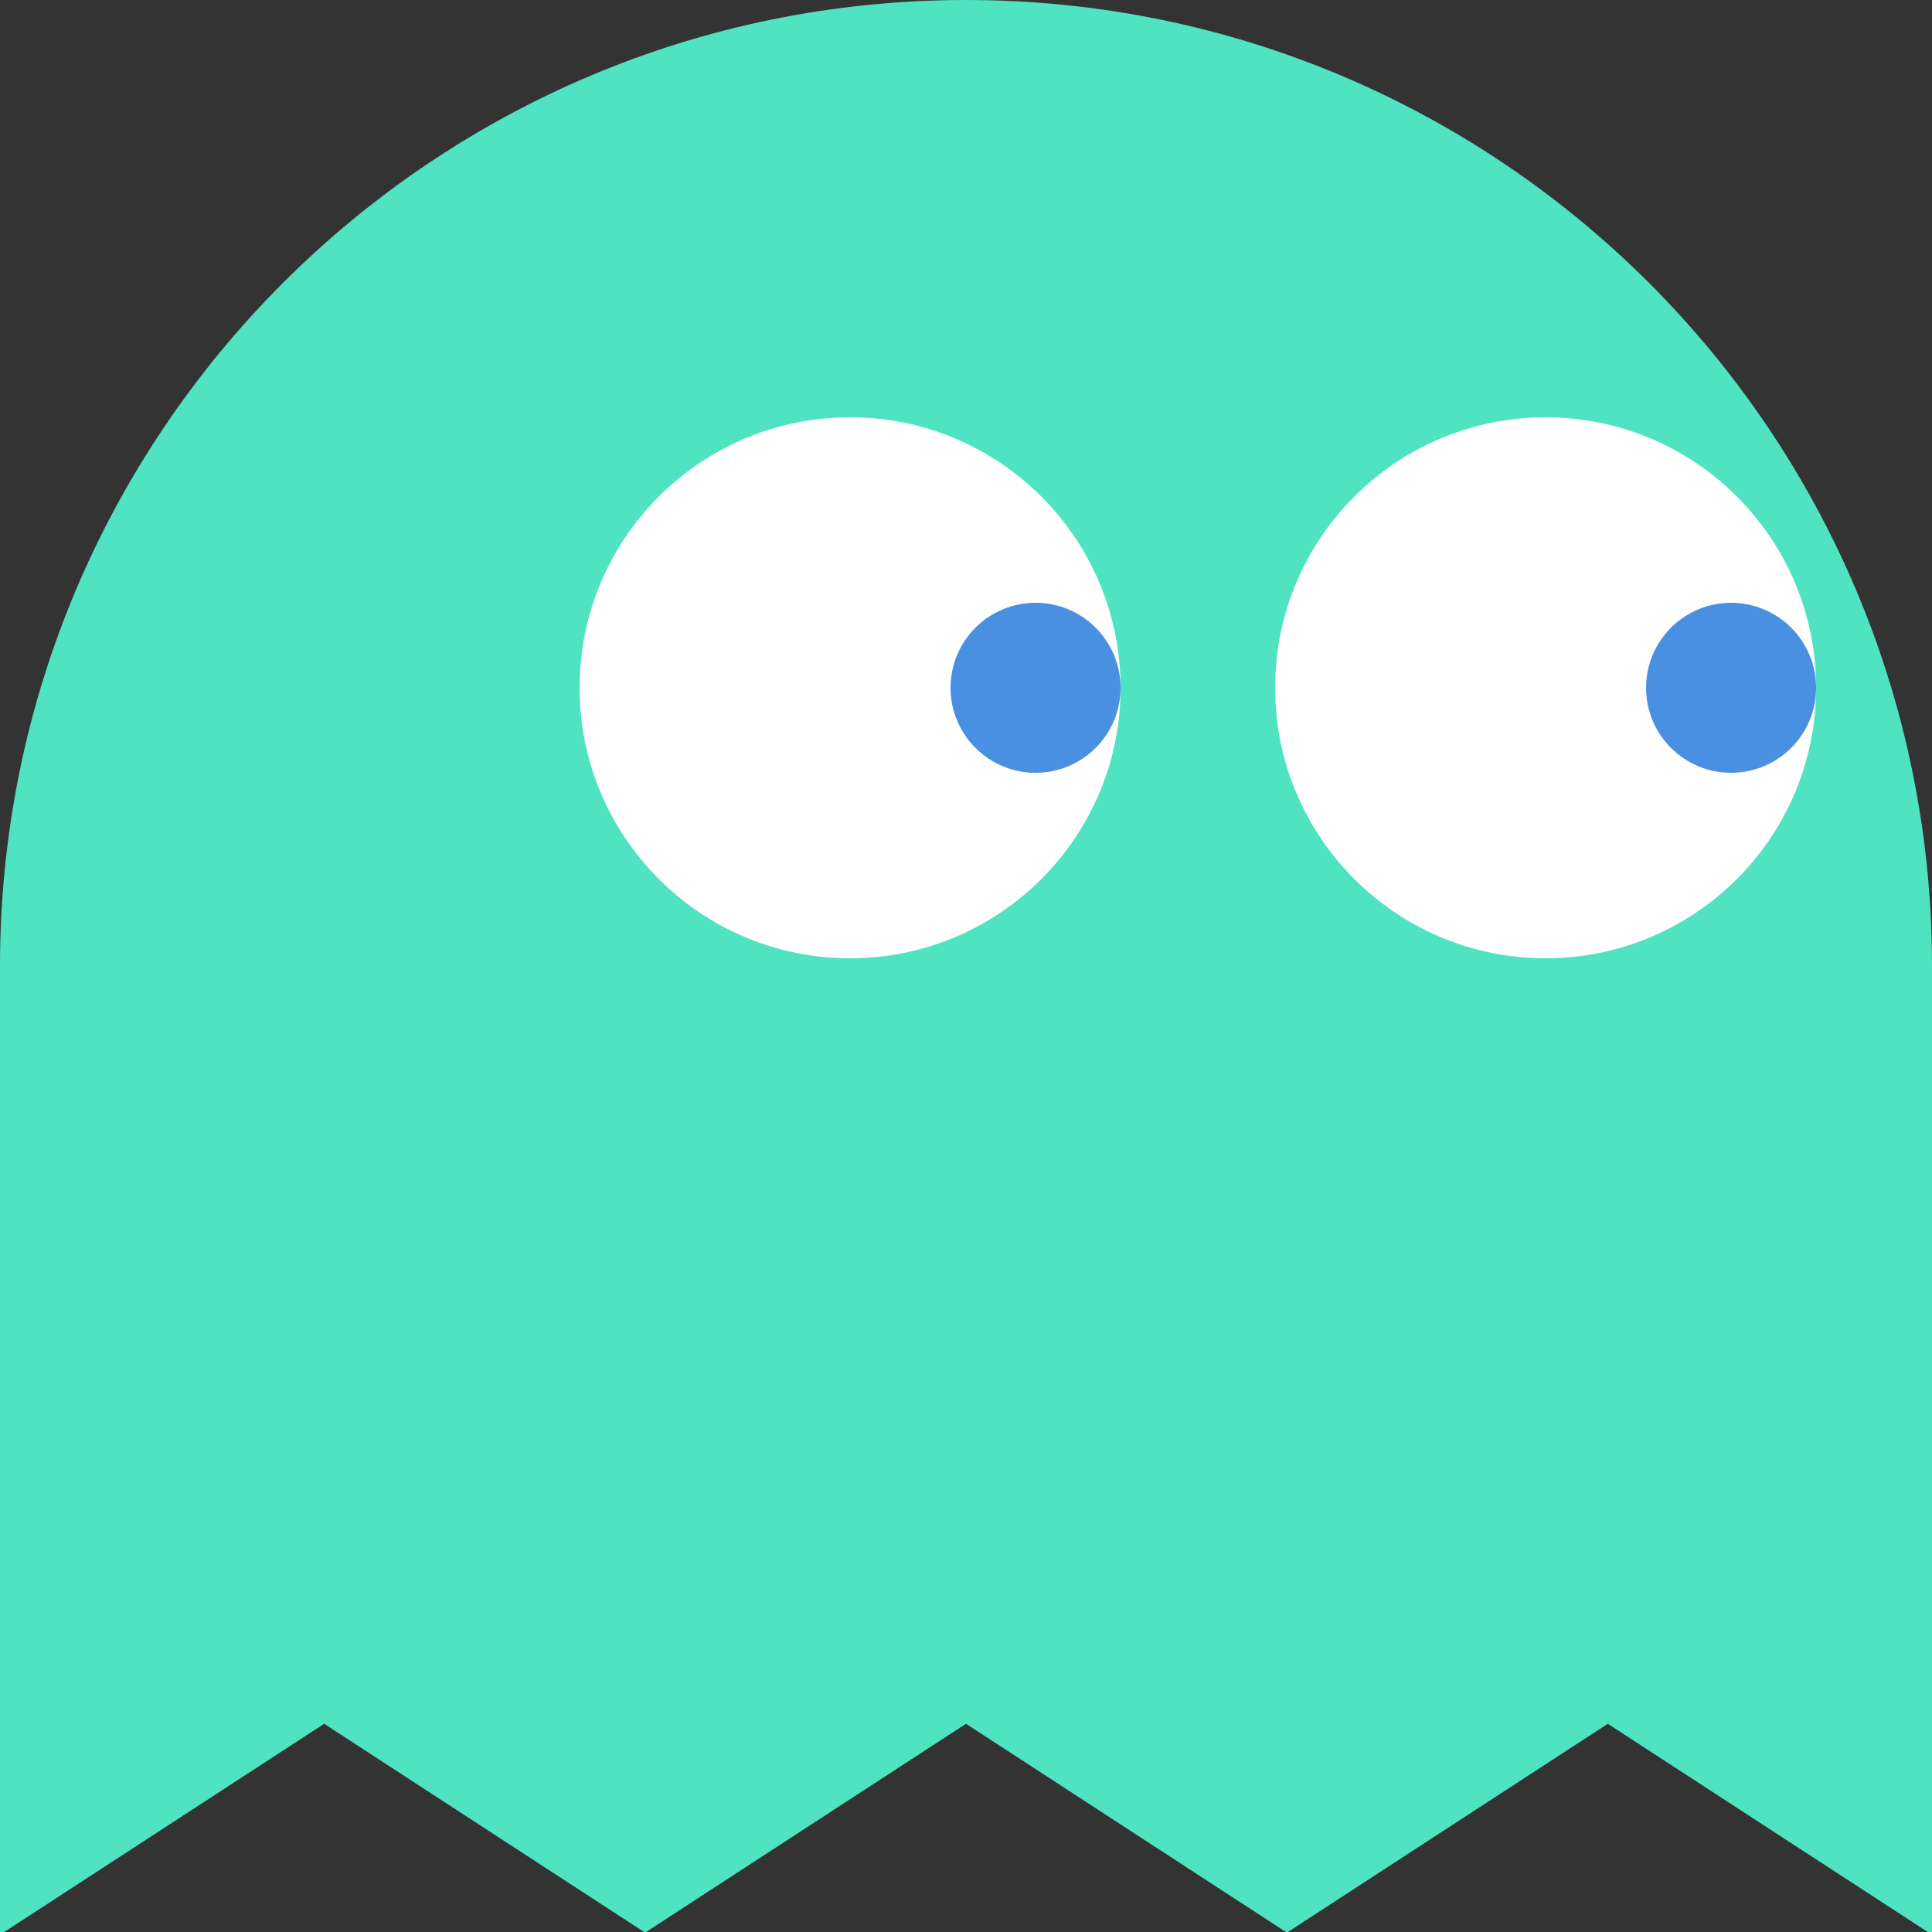 <?xml version="1.0" encoding="UTF-8"?>
<svg width="250px" height="250px" viewBox="0 0 250 250" version="1.1" xmlns="http://www.w3.org/2000/svg" xmlns:xlink="http://www.w3.org/1999/xlink">
    <rect x="0" y="0" width="250" height="250" fill="#333333" stroke="none"/>
    <!-- Generator: Sketch 49.1 (51147) - http://www.bohemiancoding.com/sketch -->
    <title>ghost-right</title>
    <desc>Created with Sketch.</desc>
    <defs></defs>
    <g id="ghost-right" stroke="none" stroke-width="1" fill="none" fill-rule="evenodd">
        <g id="Group-3">
            <path d="M166.402,250 L125,223.057 L83.598,250 L83.349,250 L41.948,223.057 L0.546,250 L0,250 L0,125 C-8.45442189e-15,55.964 55.964,1.26816328e-14 125,0 C194.036,-1.26816328e-14 250,55.964 250,125 L250,250 L249.454,250 L208.052,223.057 L166.651,250 L166.402,250 Z" id="Combined-Shape" fill="#50E3C2"></path>
            <g id="eyes" transform="translate(75, 54)">
                <g id="Group">
                    <circle id="Oval-2" fill="#FFFFFF" cx="35" cy="35" r="35"></circle>
                    <circle id="Oval-2" fill="#4A90E2" cx="59" cy="35" r="11"></circle>
                </g>
                <g id="Group-2" transform="translate(90, 0)">
                    <circle id="Oval-2-Copy" fill="#FFFFFF" cx="35" cy="35" r="35"></circle>
                    <circle id="Oval-2-Copy" fill="#4A90E2" cx="59" cy="35" r="11"></circle>
                </g>
            </g>
        </g>
    </g>
</svg>